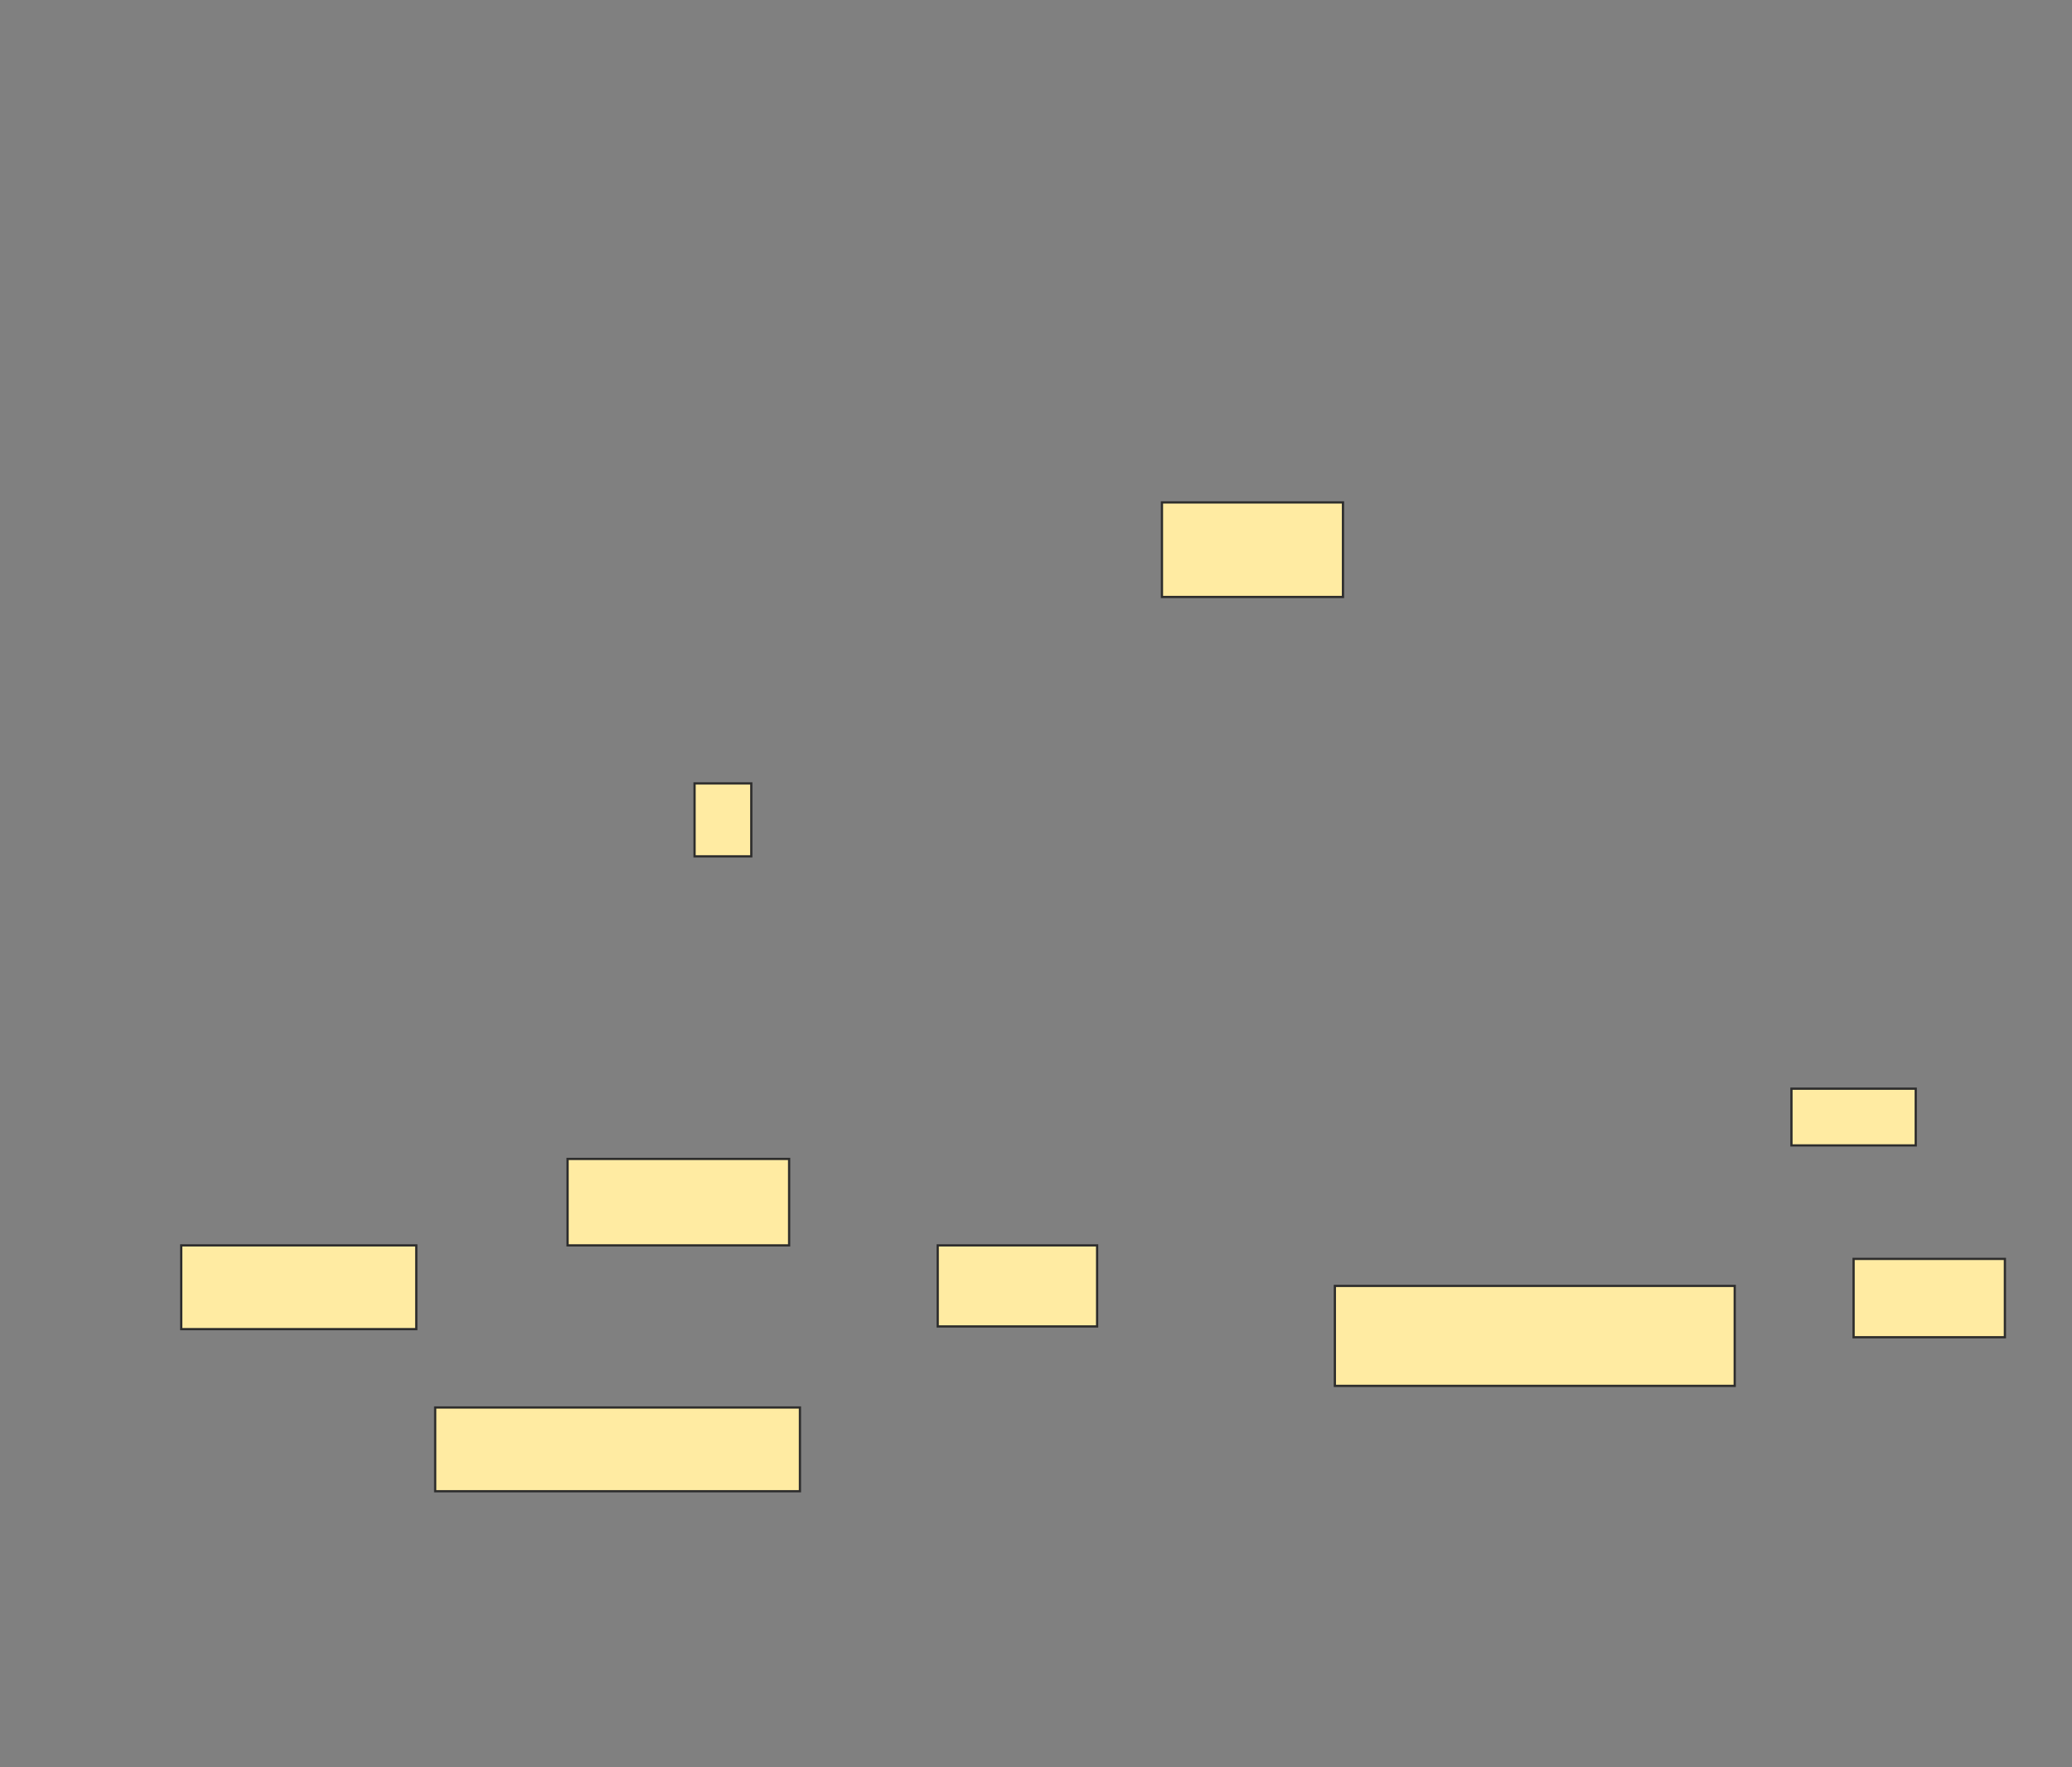 <svg xmlns="http://www.w3.org/2000/svg" width="924" height="788">
 <rect width="100%" height="100%" fill="#808080" stroke="none"/>
 <!-- Created with Image Occlusion Enhanced -->
 <g>
  <title>Labels</title>
 </g>
 <g>
  <title>Masks</title>
  <rect id="dadeb517aa024683af1d0cf84c4b79aa-ao-1" height="32.53" width="25.301" y="349.349" x="309.735" stroke="#2D2D2D" fill="#FFEBA2"/>
  <rect id="dadeb517aa024683af1d0cf84c4b79aa-ao-2" height="42.169" width="80.723" y="224.048" x="518.169" stroke="#2D2D2D" fill="#FFEBA2"/>
  
  <g id="dadeb517aa024683af1d0cf84c4b79aa-ao-4">
   <rect height="37.349" width="104.819" y="555.374" x="80.819" stroke="#2D2D2D" fill="#FFEBA2"/>
   <rect height="37.349" width="162.651" y="627.663" x="194.072" stroke="#2D2D2D" fill="#FFEBA2"/>
  </g>
  <g id="dadeb517aa024683af1d0cf84c4b79aa-ao-5">
   <rect height="38.554" width="98.795" y="516.819" x="253.108" stroke="#2D2D2D" fill="#FFEBA2"/>
   <rect height="36.145" width="71.084" y="555.374" x="418.169" stroke="#2D2D2D" fill="#FFEBA2"/>
  </g>
  <g id="dadeb517aa024683af1d0cf84c4b79aa-ao-6">
   <rect height="44.578" width="178.313" y="573.446" x="595.277" stroke="#2D2D2D" fill="#FFEBA2"/>
   <rect height="25.301" width="55.422" y="485.494" x="798.892" stroke="#2D2D2D" fill="#FFEBA2"/>
   <rect height="34.94" width="67.47" y="561.398" x="826.602" stroke="#2D2D2D" fill="#FFEBA2"/>
  </g>
 </g>
</svg>